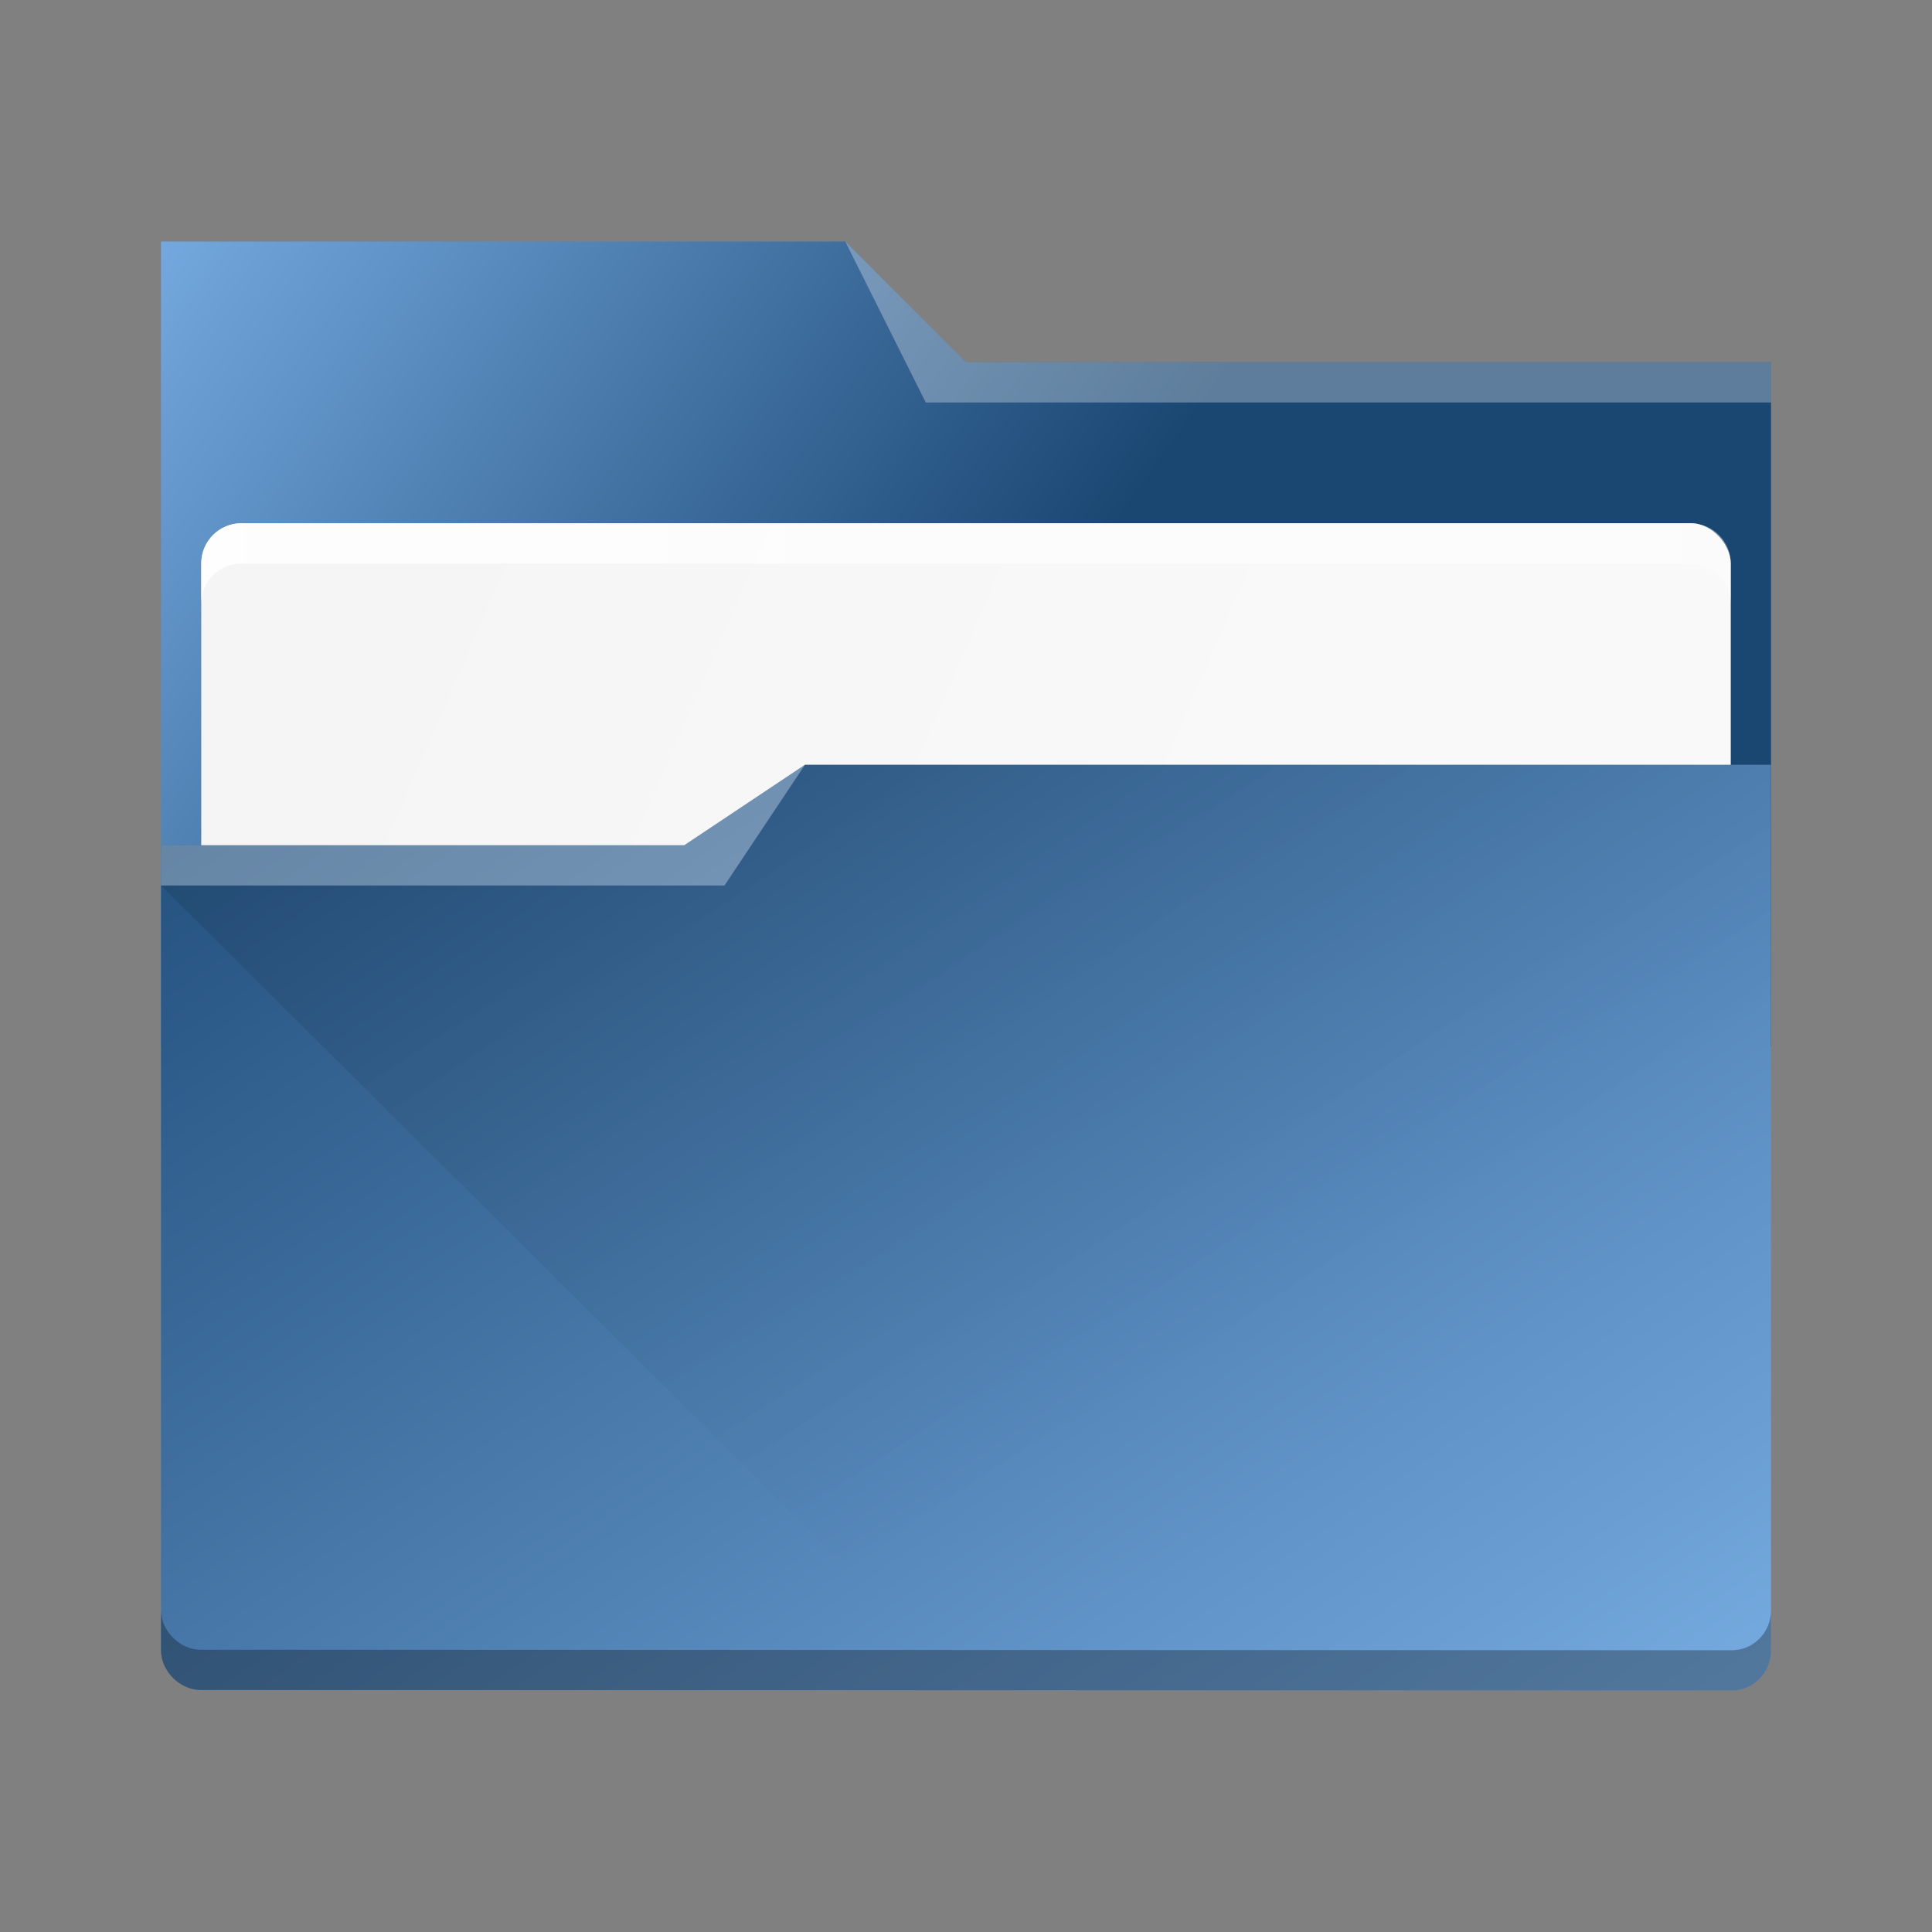 <?xml version="1.0" encoding="UTF-8" standalone="no"?>
<svg
   xmlns:dc="http://purl.org/dc/elements/1.1/"
   xmlns:cc="http://creativecommons.org/ns#"
   xmlns:rdf="http://www.w3.org/1999/02/22-rdf-syntax-ns#"
   xmlns:svg="http://www.w3.org/2000/svg"
   xmlns="http://www.w3.org/2000/svg"
   xmlns:xlink="http://www.w3.org/1999/xlink"
   xmlns:sodipodi="http://sodipodi.sourceforge.net/DTD/sodipodi-0.dtd"
   xmlns:inkscape="http://www.inkscape.org/namespaces/inkscape"
   inkscape:version="1.0 (4035a4fb49, 2020-05-01)"
   sodipodi:docname="system-file-manager.svg"
   id="svg52"
   version="1.1"
   viewBox="0 0 48 48"
   height="48"
   width="48">
  <rect x="0" y="0" width="48" height="48" fill="#808080" stroke="none"/>
  <sodipodi:namedview
     inkscape:current-layer="svg52"
     inkscape:window-maximized="1"
     inkscape:window-y="0"
     inkscape:window-x="0"
     inkscape:cy="24"
     inkscape:cx="24"
     inkscape:zoom="13.083333"
     showgrid="false"
     id="namedview54"
     inkscape:window-height="1024"
     inkscape:window-width="1920"
     inkscape:pageshadow="2"
     inkscape:pageopacity="0"
     guidetolerance="10"
     gridtolerance="10"
     objecttolerance="10"
     borderopacity="1"
     bordercolor="#666666"
     pagecolor="#ffffff" />
  <defs
     id="defs32">
    <linearGradient
       gradientTransform="matrix(0.692,0,0,0.692,-280.193,674.765)"
       gradientUnits="userSpaceOnUse"
       y2="529.576"
       x2="440.878"
       y1="502.85"
       x1="424.441"
       id="linearGradient4399"
       xlink:href="#linearGradient4393" />
    <linearGradient
       id="linearGradient4393">
      <stop
         id="stop3"
         offset="0"
         style="stop-color:#000000;stop-opacity:1;" />
      <stop
         id="stop5"
         offset="1"
         style="stop-color:#000000;stop-opacity:0;" />
    </linearGradient>
    <linearGradient
       y2="498.298"
       x2="442.571"
       y1="498.298"
       x1="390.571"
       gradientTransform="matrix(0.692,0,0,0.692,-264.272,2671.798)"
       gradientUnits="userSpaceOnUse"
       id="linearGradient4217"
       xlink:href="#linearGradient4274" />
    <linearGradient
       id="linearGradient4274">
      <stop
         id="stop9"
         style="stop-color:#ffffff;stop-opacity:1;"
         offset="0" />
      <stop
         id="stop11"
         style="stop-color:#ffffff;stop-opacity:0.488"
         offset="1" />
    </linearGradient>
    <linearGradient
       x1="434.162"
       gradientTransform="matrix(0.692,0,0,0.692,-264.272,671.426)"
       gradientUnits="userSpaceOnUse"
       x2="397.228"
       y2="495.308"
       y1="548.886"
       id="linearGradient4178"
       xlink:href="#linearGradient4172-5" />
    <linearGradient
       id="linearGradient4172-5">
      <stop
         id="stop15"
         style="stop-color:#75aae0;stop-opacity:1" />
      <stop
         id="stop17"
         style="stop-color:#1a4672;stop-opacity:1"
         offset="1" />
    </linearGradient>
    <linearGradient
       gradientTransform="matrix(0.692,0,0,0.692,-264.272,671.689)"
       y2="511.798"
       x2="426.571"
       y1="498.798"
       x1="396.571"
       gradientUnits="userSpaceOnUse"
       id="linearGradient4225"
       xlink:href="#linearGradient4227" />
    <linearGradient
       id="linearGradient4227">
      <stop
         id="stop21"
         style="stop-color:#f5f5f5;stop-opacity:1"
         offset="0" />
      <stop
         id="stop23"
         style="stop-color:#f9f9f9;stop-opacity:1"
         offset="1" />
    </linearGradient>
    <linearGradient
       gradientUnits="userSpaceOnUse"
       y2="507.798"
       x2="416.571"
       y1="487.798"
       x1="388.571"
       id="linearGradient4297"
       xlink:href="#linearGradient4291"
       gradientTransform="matrix(0.692,0,0,0.692,-264.272,671.304)" />
    <linearGradient
       id="linearGradient4291">
      <stop
         id="stop27"
         offset="0"
         style="stop-color:#75aae0;stop-opacity:1" />
      <stop
         id="stop29"
         offset="1"
         style="stop-color:#1a4672;stop-opacity:1" />
    </linearGradient>
  </defs>
  <g
     id="g50"
     transform="translate(0,-1004.362)">
    <path
       id="path34"
       d="m 4,1030.362 40,0 0,-17 -20,0 -3,-3 -17,0 z"
       style="fill:url(#linearGradient4297);fill-opacity:1" />
    <rect
       id="rect36"
       style="color:#000000;clip-rule:nonzero;display:inline;overflow:visible;visibility:visible;opacity:1;isolation:auto;mix-blend-mode:normal;color-interpolation:sRGB;color-interpolation-filters:linearRGB;solid-color:#000000;solid-opacity:1;fill:url(#linearGradient4225);fill-opacity:1;fill-rule:nonzero;stroke:none;stroke-width:1;stroke-linecap:butt;stroke-linejoin:miter;stroke-miterlimit:4;stroke-dasharray:none;stroke-dashoffset:0;stroke-opacity:1;marker:none;color-rendering:auto;image-rendering:auto;shape-rendering:auto;text-rendering:auto;enable-background:accumulate"
       width="38"
       height="9"
       x="5"
       y="1017.36"
       rx="1"
       ry="1" />
    <path
       id="path38"
       d="m 20,1023.362 -3,2 -13,0 0,1 -1e-6,18.998 c 0,0.54 0.489,0.991 0.984,0.991 L 43,1046.362 c 0.511,0.016 1,-0.396 1,-1 l 0,-22 z"
       style="fill:url(#linearGradient4178)" />
    <path
       id="path40"
       d="m 4,1025.362 0,1 14,0 2,-3 -3,2 z"
       style="opacity:0.3;fill:#ffffff;fill-opacity:1;fill-rule:evenodd" />
    <path
       id="path42"
       d="m 21,1010.362 2,4 2,0 19,0 0,-1 -19,0 -1,0 z"
       style="opacity:0.3;fill:#ffffff;fill-opacity:1;fill-rule:evenodd" />
    <path
       id="path44"
       d="m 4,1026.362 14,0 2,-3 24,10e-5 0.174,22.308 -20.767,0 z"
       style="opacity:0.099;fill:url(#linearGradient4399);fill-opacity:1;fill-rule:evenodd;stroke:none;stroke-width:1px;stroke-linecap:butt;stroke-linejoin:miter;stroke-opacity:1" />
    <path
       id="path46"
       transform="translate(0,1004.362)"
       d="M 4 39.998 L 4 40.998 C 4 41.538 4.489 41.988 4.984 41.988 L 43 42 C 43.511 42.016 44 41.605 44 41 L 44 40 C 44 40.605 43.511 41.016 43 41 L 4.984 40.988 C 4.489 40.988 4 40.538 4 39.998 z"
       style="fill:#000000;color:#000000;clip-rule:nonzero;display:inline;overflow:visible;visibility:visible;opacity:0.3;isolation:auto;mix-blend-mode:normal;color-interpolation:sRGB;color-interpolation-filters:linearRGB;solid-color:#000000;solid-opacity:1;fill-opacity:1;fill-rule:nonzero;stroke:none;stroke-width:1;stroke-linecap:butt;stroke-linejoin:miter;stroke-miterlimit:4;stroke-dasharray:none;stroke-dashoffset:0;stroke-opacity:1;marker:none;filter-blend-mode:normal;filter-gaussianBlur-deviation:0;color-rendering:auto;image-rendering:auto;shape-rendering:auto;text-rendering:auto;enable-background:accumulate" />
    <path
       id="path48"
       d="m 6,1017.362 c -0.554,0 -1,0.446 -1,1 l 0,1 c 0,-0.554 0.446,-1 1,-1 l 36,0 c 0.554,0 1,0.446 1,1 l 0,-1 c 0,-0.554 -0.446,-1 -1,-1 z"
       style="color:#000000;clip-rule:nonzero;display:inline;overflow:visible;visibility:visible;opacity:0.85;isolation:auto;mix-blend-mode:normal;color-interpolation:sRGB;color-interpolation-filters:linearRGB;solid-color:#000000;solid-opacity:1;fill:url(#linearGradient4217);fill-opacity:1;fill-rule:nonzero;stroke:none;stroke-width:1;stroke-linecap:butt;stroke-linejoin:miter;stroke-miterlimit:4;stroke-dasharray:none;stroke-dashoffset:0;stroke-opacity:1;marker:none;color-rendering:auto;image-rendering:auto;shape-rendering:auto;text-rendering:auto;enable-background:accumulate" />
  </g>
</svg>
